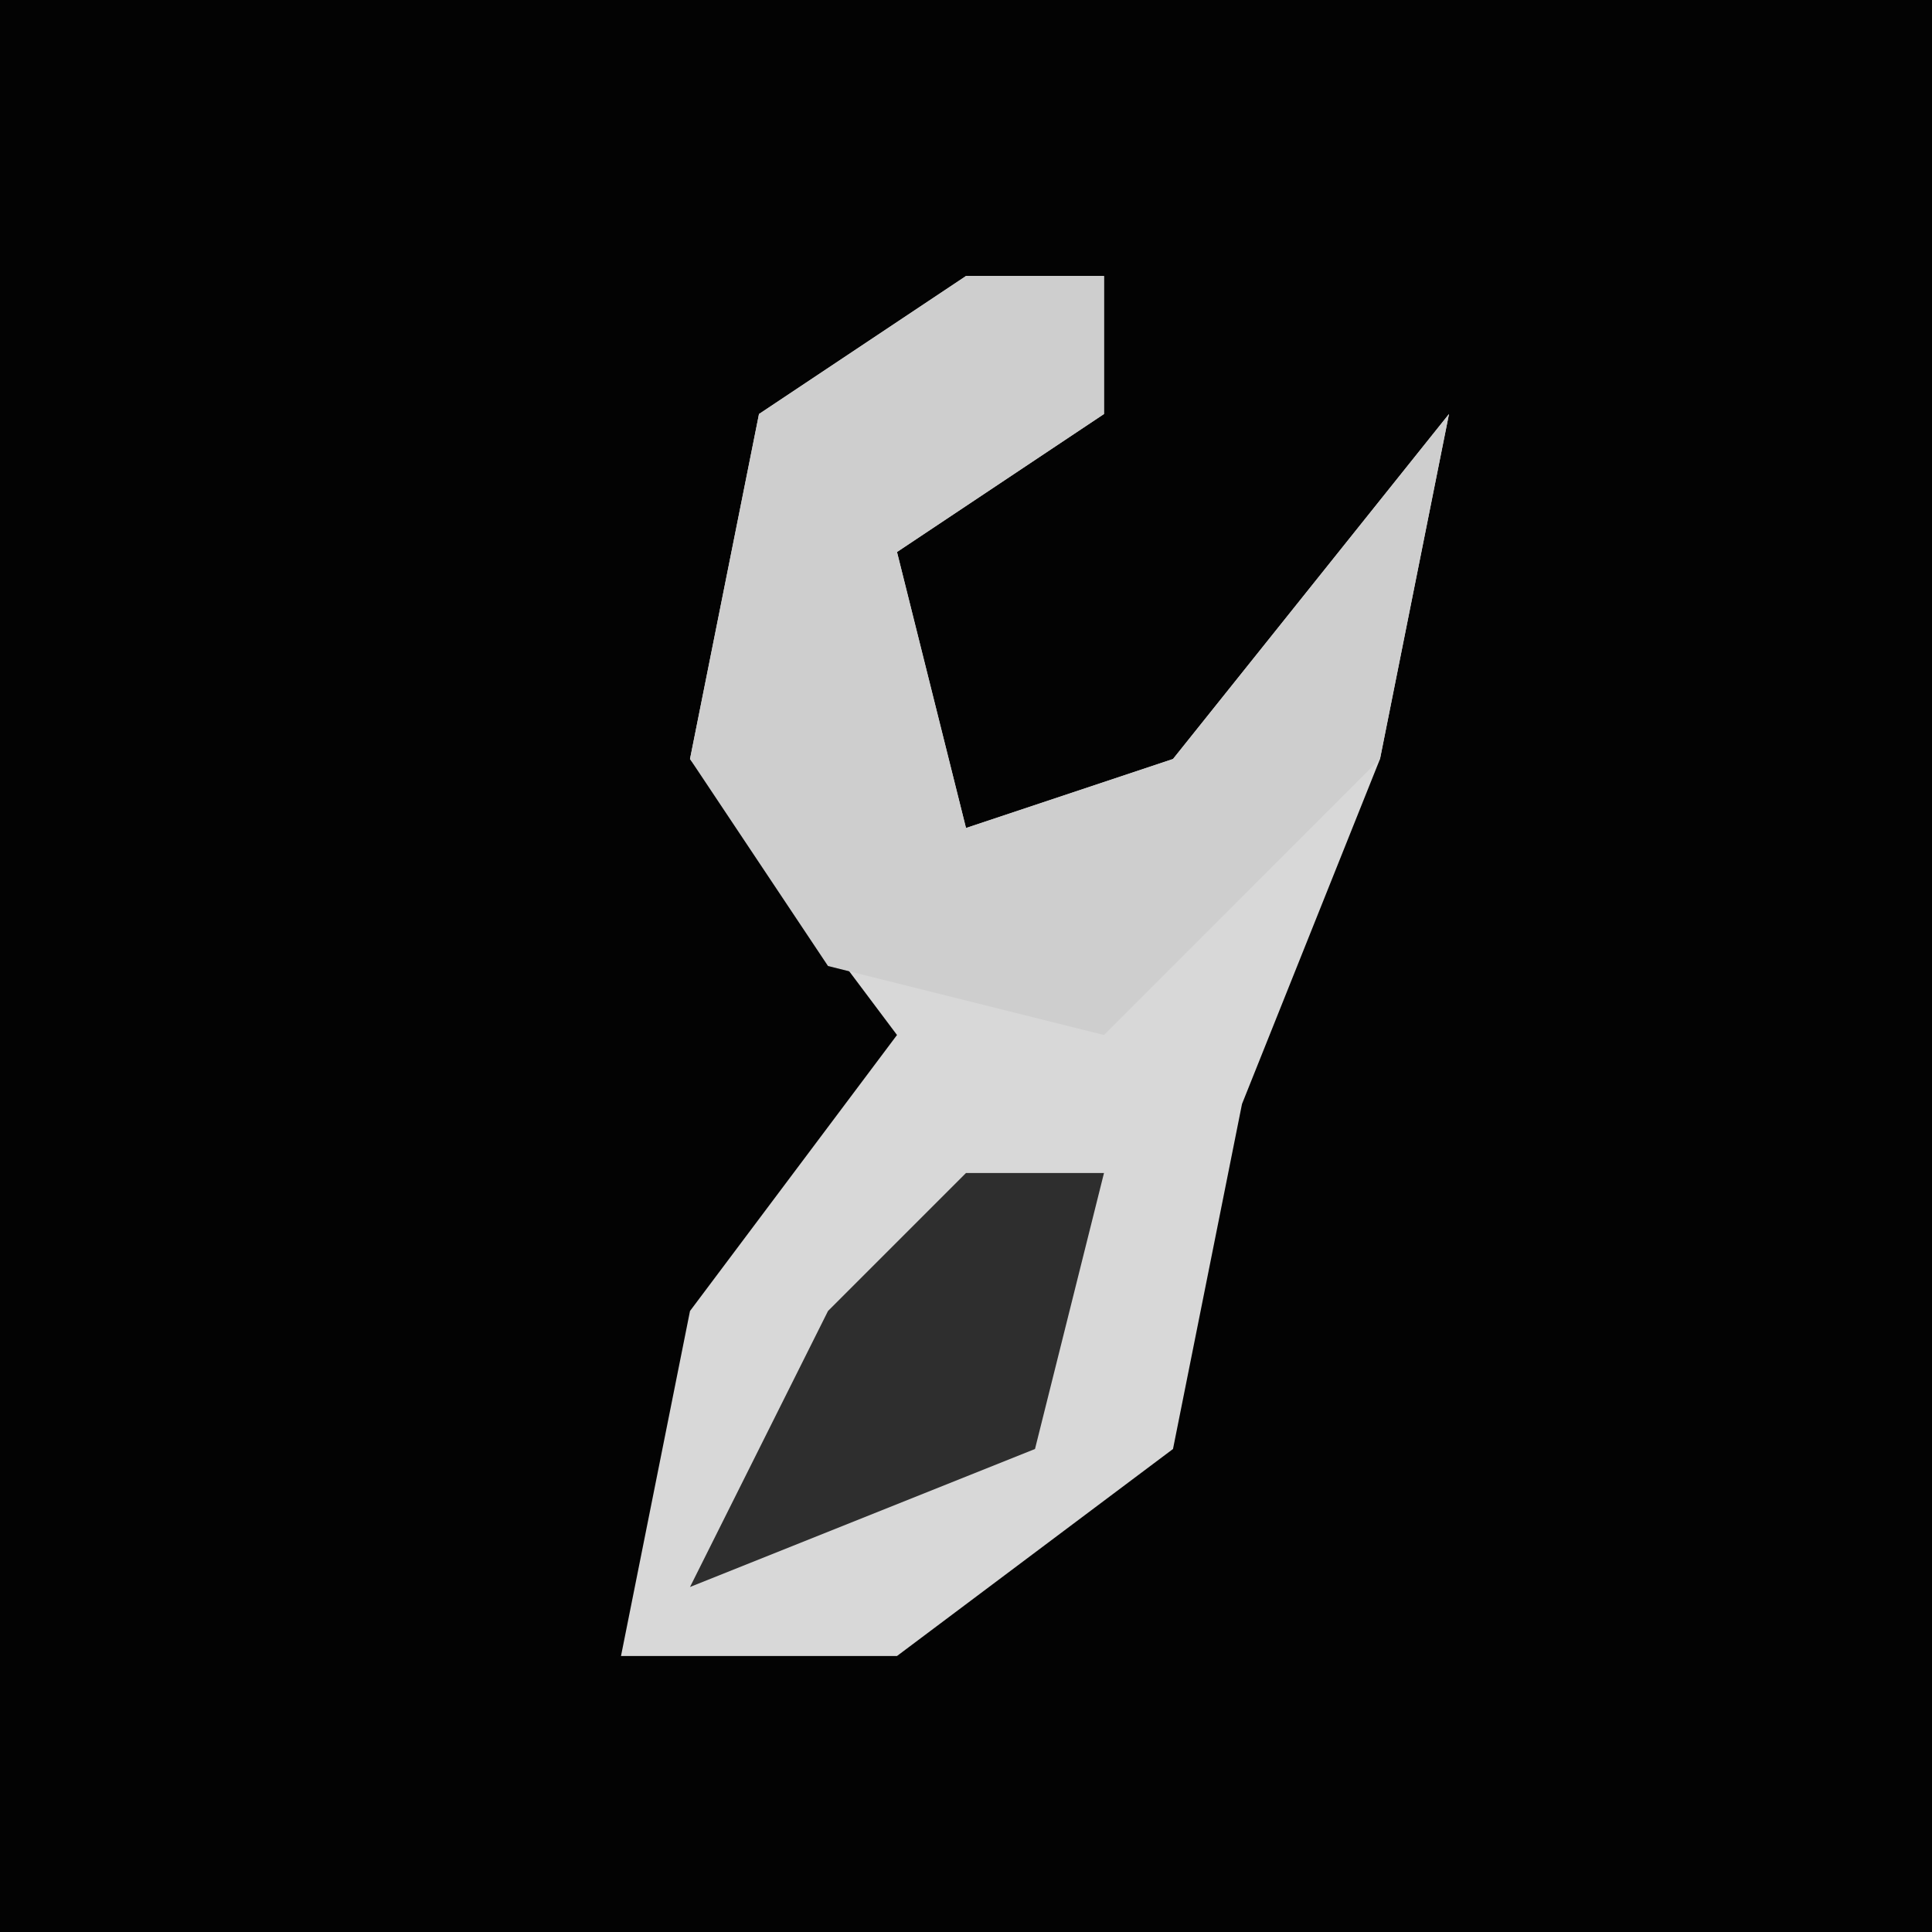 <?xml version="1.0" encoding="UTF-8"?>
<svg version="1.1" xmlns="http://www.w3.org/2000/svg" width="28" height="28">
<path d="M0,0 L28,0 L28,28 L0,28 Z " fill="#030303" transform="translate(0,0)"/>
<path d="M0,0 L2,0 L2,2 L-1,4 L0,8 L3,7 L7,2 L6,7 L4,12 L3,17 L-1,20 L-5,20 L-4,15 L-1,11 L-4,7 L-3,2 Z " fill="#D8D8D8" transform="translate(14,4)"/>
<path d="M0,0 L2,0 L2,2 L-1,4 L0,8 L3,7 L7,2 L6,7 L2,11 L-2,10 L-4,7 L-3,2 Z " fill="#CECECE" transform="translate(14,4)"/>
<path d="M0,0 L2,0 L1,4 L-4,6 L-2,2 Z " fill="#2E2E2E" transform="translate(14,17)"/>
</svg>
